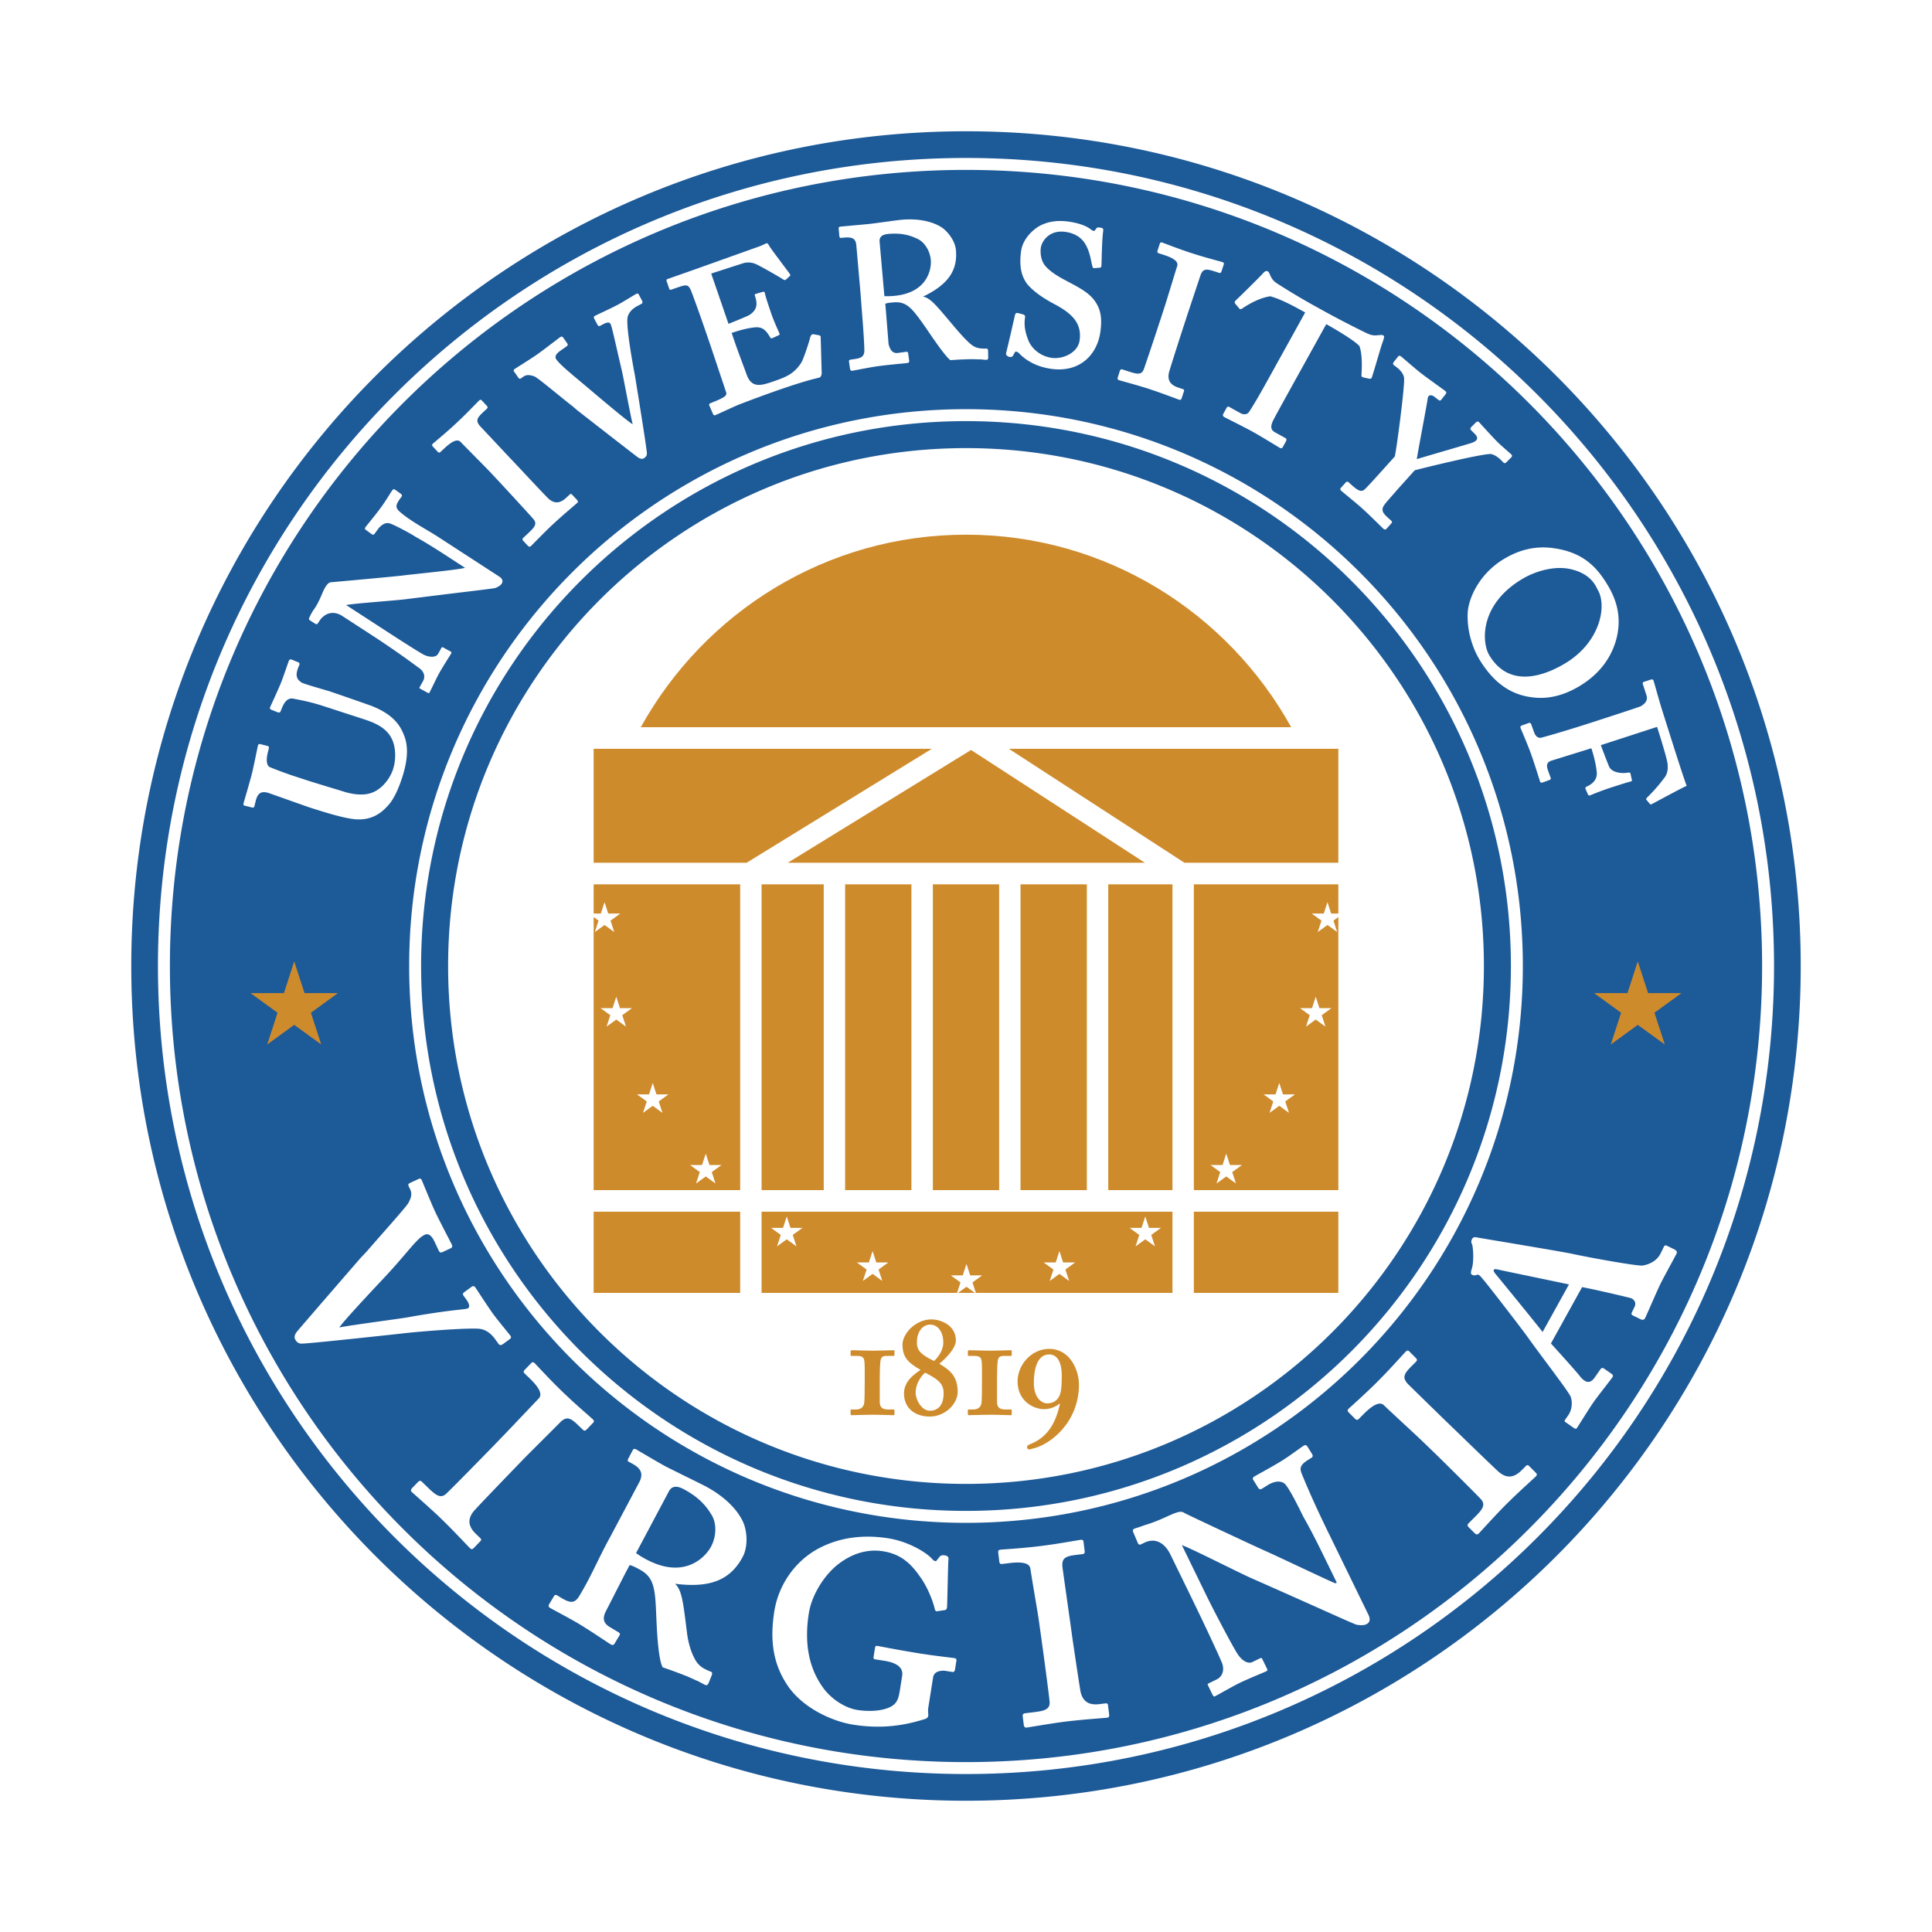 <svg xmlns="http://www.w3.org/2000/svg" width="2500" height="2500" viewBox="0 0 192.756 192.756"><g fill-rule="evenodd" clip-rule="evenodd"><path fill="#fff" d="M0 0h192.756v192.756H0V0z"/><path d="M8.504 96.379c0-48.533 39.342-87.875 87.874-87.875s87.874 39.342 87.874 87.875c0 48.531-39.342 87.873-87.874 87.873S8.504 144.91 8.504 96.379z" fill="#fff"/><path d="M96.378 15.76c-44.525 0-80.619 36.093-80.619 80.619 0 44.523 36.094 80.617 80.619 80.617 44.524 0 80.618-36.094 80.618-80.617 0-44.525-36.094-80.619-80.618-80.619zM13.097 96.379c0-45.997 37.286-83.282 83.281-83.282 45.995 0 83.28 37.286 83.28 83.282 0 45.994-37.285 83.281-83.28 83.281-45.996 0-83.281-37.287-83.281-83.281zm144.749 32.039c.957.166 4.113.896 4.9 1.104.287.141.541.439.33.871l-.279.574c-.07.143.02.232.127.283l.754.367c.143.07.34.123.463-.129.227-.467 1.152-2.635 1.484-3.316.402-.824 1.436-2.672 1.646-3.104.105-.215-.094-.355-.201-.408l-.752-.367c-.109-.053-.232-.068-.303.074l-.332.682c-.299.609-.918 1.062-1.791 1.213-.48.076-5.119-.75-7.154-1.193-1.646-.32-7.623-1.307-9.291-1.592-.283-.066-.461-.074-.576.135a.505.505 0 0 0 .012.555c.104.469.191 1.795-.072 2.516-.104.354-.037.48.051.484.086.094.318.084.428.053.238-.186.508.236.678.422.477.539 4.082 5.229 4.436 5.744 1.279 1.805 4.209 5.584 4.311 5.994.176.514.137 1.266-.252 1.822l-.32.457c-.092.131-.025.176.104.268l.688.48c.131.092.293.207.385.076.207-.295 1.252-1.998 1.688-2.619.367-.521 1.678-2.186 1.859-2.447.115-.164.041-.266-.09-.355l-.721-.504c-.129-.092-.25-.129-.389.068l-.572.816c-.48.688-.973.488-1.49-.166-.301-.406-2.529-2.865-2.869-3.238l3.11-5.62zm-13.631 13.326a1625.04 1625.04 0 0 1-3.75-3.664c-.564-.621-.422-.988.34-1.75l.479-.479c.141-.143.086-.254-.027-.367l-.678-.678c-.084-.084-.197-.084-.311.029-.225.225-1.58 1.748-2.398 2.566-1.297 1.355-3.16 2.99-3.328 3.16-.113.113-.113.227 0 .338l.648.65c.113.111.225.168.367.027l.508-.508c1.184-1.186 1.721-1.156 2.031-.846.395.395 3.238 3.01 3.697 3.453l1.264 1.219c.975.943 4.516 4.457 4.742 4.738.451.564.027 1.043-.678 1.748l-.621.621c-.113.113-.084.254 0 .34l.621.619c.141.143.281.17.395.057.17-.168 1.721-1.891 2.68-2.85 1.271-1.27 2.822-2.652 3.049-2.877.141-.141.084-.254-.029-.367l-.678-.678c-.084-.084-.168-.111-.309.029l-.424.424c-.818.816-1.553.762-2.258.168-.451-.395-3.725-3.572-3.896-3.738l-1.436-1.384zm-11.777 10.973c-.717-1.471-1.793-3.771-2.561-5.68-.211-.523-.207-.859.639-1.387l.338-.211c.137-.086.141-.229.057-.365l-.445-.711c-.127-.201-.236-.229-.406-.121-.236.148-1.357.988-2.068 1.434-1.082.676-2.6 1.482-2.838 1.631-.168.107-.193.217-.131.318l.508.812c.105.168.215.193.385.088l.576-.359c.574-.359 1.209-.473 1.633-.174.422.301 1.465 2.43 1.885 3.289.631 1.113 1.209 2.207 2.205 4.252l1.154 2.367-.143.07c-.658-.256-6.039-2.826-7.053-3.264-1.189-.529-7.844-3.65-8.012-3.758-.234-.166-.486-.154-1.008.045-.447.172-1.201.547-1.797.775-.41.158-.691.26-1.189.41-.484.186-.908.305-.982.334-.15.057-.182.197-.139.309l.482 1.145c.07.143.176.18.32.109l.322-.156c1.004-.49 1.982-.098 2.611 1.193l1.838 3.766c1.977 4.053 3.146 6.633 3.32 7.082.295.877-.156 1.408-.516 1.582l-.824.402c-.107.053-.127.105-.092.178l.455.934c.088.178.158.232.23.197.287-.139 1.848-1.033 2.35-1.279 1.041-.508 2.527-1.1 2.777-1.221.18-.088.145-.16.074-.303l-.42-.861c-.068-.145-.104-.215-.283-.127l-.754.367c-.357.174-.945-.027-1.455-.801-.229-.287-2.121-3.803-3.17-5.955l-2.396-4.914c.959.332 5.754 2.787 7.104 3.373.623.273 3.057 1.35 5.668 2.518 2.328 1.041 4.264 1.916 4.639 2.045.195.037.676.113.998-.043.432-.211.363-.623.205-.945l-4.091-8.39zm-25.713 8.783c-.037-.275-.68-4.797-.729-5.193-.062-.836.273-1.039 1.342-1.17l.674-.084c.199-.023.223-.146.203-.305l-.115-.951c-.016-.119-.104-.189-.262-.17-.318.039-2.322.406-3.471.547-1.857.27-4.332.412-4.57.441-.158.02-.227.107-.207.268l.111.91c.02.158.074.271.271.248l.713-.088c1.664-.205 2.068.148 2.123.584.066.555.73 4.363.818 4.996l.244 1.738c.189 1.344.85 6.236.855 6.598.008.723-.621.84-1.611.961l-.871.107c-.158.02-.223.148-.209.268l.107.871c.023.197.117.307.277.287.236-.029 2.52-.43 3.865-.596 1.783-.219 3.857-.352 4.174-.391.197-.023.223-.148.203-.307l-.117-.951c-.014-.117-.062-.193-.262-.168l-.594.072c-1.148.143-1.691-.355-1.883-1.256-.113-.59-.77-5.055-.805-5.291l-.274-1.975zm-13.629 5.855c.106-.67.88-.709 1.274-.646l.67.107c.118.018.216-.088.235-.207l.149-.945c.019-.117-.048-.209-.205-.234-.158-.025-1.944-.227-3.402-.457-2.128-.338-4.047-.723-4.283-.76-.158-.025-.21.047-.229.166l-.15.945c-.019.119.008.203.166.229l.946.15c1.024.162 1.887.582 1.744 1.488l-.231 1.457c-.125.789-.285 1.289-.859 1.602-.712.412-2.029.568-3.409.348-1.103-.174-2.586-1.014-3.502-2.371-1.281-1.859-1.792-4.244-1.312-7.277.281-1.773 1.479-3.725 2.867-4.838 1.708-1.346 3.313-1.537 4.535-1.342 1.812.285 2.791 1.25 3.681 2.521.796 1.096 1.272 2.424 1.448 3.098.068.334.141.385.266.365l.786-.117c.125-.021.176-.094.208-.291.033-.723.102-4.469.133-4.666.044-.275-.01-.445-.365-.502-.315-.049-.452.051-.556.195l-.253.324c-.098.105-.255.08-.527-.246-.662-.67-2.401-1.674-4.293-1.973-2.798-.443-5.333.004-7.436 1.287-2.153 1.355-3.559 3.598-3.939 6.002-.486 3.072-.036 5.326 1.266 7.309 1.527 2.344 4.549 3.67 6.599 3.994 2.522.4 4.738.186 6.989-.508.294-.074.471-.168.502-.365s-.049-.451.006-.807l.481-3.035zm-32.239-13.968c-1.178 2.129-1.844 3.848-3.087 5.887-.457.748-.945.643-1.766.148l-.41-.246c-.137-.082-.247-.055-.308.047l-.473.787c-.103.172-.096.314.041.396.24.145 2.045 1.09 2.9 1.604 1.129.678 2.914 1.891 3.153 2.035.205.123.314.096.417-.076l.493-.82c.062-.104.035-.213-.103-.295l-.889-.533c-.684-.412-.663-.91-.444-1.432l1.99-3.895.45-.846c.284.061.601.23.953.416 1.479.787 1.596 1.844 1.703 4.703.036.695.152 4.285.646 5.086a47.33 47.33 0 0 1 2.397.883c.37.15.799.365 1.132.5.355.188.636.344.71.373.148.061.267-.021.327-.168l.298-.74c.09-.223.098-.348-.05-.408-.666-.27-1.132-.5-1.501-1.08-.493-.801-.776-1.85-.895-2.816-.358-2.812-.482-4.277-1.198-4.885 3.345.422 5.468-.256 6.761-2.688.431-.811.516-2.076.135-3.227-.469-1.244-1.736-2.686-3.85-3.811-.458-.242-3.58-1.768-4.002-1.992-.634-.336-2.762-1.604-2.938-1.697-.142-.074-.249-.041-.306.064l-.449.846c-.075.141-.096.264.01.32l.352.188c.987.525 1.097 1.08.758 1.805l-1.798 3.383-1.159 2.184zm-8.467-7.977c.194-.201 3.254-3.248 3.531-3.535.611-.574.98-.439 1.755.309l.488.471c.144.139.256.08.366-.035l.665-.688c.083-.086.082-.199-.033-.311-.23-.223-1.777-1.549-2.609-2.354-1.377-1.273-3.045-3.107-3.218-3.273-.114-.111-.228-.109-.338.006l-.638.66c-.111.115-.165.229-.021.367l.517.5c1.205 1.164 1.187 1.699.882 2.016-.388.402-2.835 2.986-3.279 3.445l-1.219 1.264c-.943.975-4.491 4.592-4.77 4.822-.557.463-1.043.047-1.761-.645l-.631-.611a.232.232 0 0 0-.339.006l-.61.631c-.139.145-.164.287-.049.396.172.168 1.92 1.688 2.896 2.631 1.292 1.248 2.701 2.775 2.931 2.996.144.139.255.08.366-.035l.665-.688c.083-.088.11-.172-.033-.311l-.431-.416c-.833-.803-.789-1.537-.209-2.254.387-.457 3.575-3.758 3.741-3.932l1.385-1.432zm-7.445-20.861c.181-.084.219-.189.118-.406-.102-.217-1.238-2.373-1.643-3.24-.438-.941-1.257-2.98-1.342-3.16-.067-.146-.173-.184-.282-.133l-.904.42c-.108.051-.2.139-.132.283l.168.361c.219.471.065.895-.198 1.369-.244.422-2.866 3.336-4.143 4.818l-.632.67c-.613.705-4.648 5.359-6.282 7.27-.221.258-.369.568-.214.848s.356.396.589.404c.608.027 9.035-.902 9.941-.994 1.101-.154 6.871-.639 7.93-.471.501.078 1.023.391 1.469 1.004l.375.516c.094.129.27.1.399.006l.678-.492c.161-.117.179-.229.085-.357-.141-.193-1.293-1.576-1.715-2.156-.54-.744-1.662-2.492-1.803-2.686-.094-.129-.238-.123-.334-.053l-.743.539c-.161.117-.179.229-.085.357l.258.355c.399.549.354.834.17.912-.36.154-1.466.088-6.074.908-.621.117-5.896.805-6.744 1.002.384-.623 3.716-4.158 4.434-4.922 2.409-2.566 3.254-3.939 4.085-4.328.47-.219.795.289 1.015.76l.388.832c.067.145.19.219.335.152l.833-.388zM158.77 74.653c.096.296.441 1.364.533 2.352.094.79-.453 1.23-.998 1.473-.119.038-.148.146-.119.236l.242.544c.029.088.107.129.227.09a28.603 28.603 0 0 1 1.869-.706c.297-.097 1.869-.607 2.176-.674.119-.039.139-.078.109-.167l-.133-.613c-.039-.119-.107-.129-.324-.091-.691.093-1.49-.041-1.793-.566a60.544 60.544 0 0 1-.842-2.187l5.609-1.822c.125.386 1.029 3.215 1.055 3.759.031.446.002.909-.332 1.329a16.413 16.413 0 0 1-1.662 1.905c-.154.142-.188.249-.111.292l.348.419c.047.051.139.026.25-.039.393-.21 2.809-1.519 3.412-1.79-.184-.304-2.357-7.251-2.463-7.578-.203-.623-.799-2.759-.846-2.907-.039-.119-.146-.149-.266-.111l-.654.212c-.117.039-.197.097-.158.216l.375 1.157c.184.564-.293.916-.57 1.071-.227.107-2.305.782-3.105 1.042l-1.336.435c-3.232 1.051-5.145 1.575-5.477 1.663-.246.056-.545-.035-.727-.533l-.297-.821c-.043-.117-.152-.144-.24-.111l-.646.234c-.146.054-.223.115-.17.262.043.117.664 1.551.996 2.459.426 1.172.893 2.729.957 2.905.043.118.17.104.287.062l.646-.234c.117-.043.154-.123.121-.211l-.256-.704c-.17-.469-.199-.823.299-1.005l4.014-1.247zm-11.186-8.888c1.656 2.754 3.604 3.695 5.658 3.843 1.605.127 3.076-.392 4.361-1.164 2.406-1.445 3.453-3.458 3.779-5.219.373-2.044-.254-3.633-.994-4.863-1.061-1.765-2.404-3.214-5.25-3.651-2.297-.367-4.014.41-5.109 1.068-2.514 1.511-3.551 4.026-3.598 5.401-.089 1.91.59 3.649 1.153 4.585zM141.15 46.92c1.264-.332 7.152-1.766 7.66-1.611.309.088.617.265.971.618l.219.22c.09.088.178.088.287-.022l.463-.463c.133-.133.133-.221.023-.331-.133-.133-.971-.838-1.369-1.235-.66-.662-1.697-1.831-1.83-1.963-.111-.11-.221-.088-.309 0l-.486.485c-.088.088-.109.199 0 .309l.354.353c.484.485.176.75-.354.927-.264.088-4.553 1.333-5.424 1.6.131-.891 1.064-5.731 1.09-6.068.016-.225.252-.476.695-.13l.369.289c.146.115.229.061.305-.038l.424-.541c.096-.123.061-.229-.037-.306-.172-.135-1.902-1.368-2.443-1.79-.59-.461-1.811-1.533-1.959-1.649-.146-.115-.254-.08-.311-.006l-.424.541c-.115.147-.104.235.02.331l.344.269c.197.154.602.549.654.987.105.676-.76 7.246-.926 7.851l-.752.835c-1.232 1.368-1.984 2.202-2.195 2.39-.314.304-.58.318-1.32-.351l-.35-.312c-.092-.083-.201-.056-.264.013l-.459.511c-.125.139-.121.227-.004.331.139.126 1.545 1.267 2.057 1.726.764.689 2 1.927 2.139 2.053s.248.097.332.004l.5-.557c.064-.069.059-.157-.057-.262l-.303-.271c-.416-.375-.766-.733-.375-1.262.205-.319.791-.925 1.291-1.525l1.754-1.95zm-14.181-9.878c-.906 1.638-1.709 3.084-2.365 4.076-.148.203-.461.315-.869.088l-1.092-.605c-.109-.061-.195-.036-.27.1l-.303.545c-.092.164-.082.276.082.367.219.121 2.037 1.022 2.801 1.446.9.499 2.547 1.519 2.738 1.625.137.075.236.024.281-.058l.318-.573c.09-.164.082-.275-.055-.351l-1.037-.575c-.438-.242-.422-.591-.234-1.057.094-.233 1.229-2.28 2.816-5.146l2.541-4.584c.49.272 2.768 1.57 3.314 2.194.285.836.25 1.994.199 2.857-.021.167.045.24.24.276l.539.121c.139.006.225-.019.258-.143.271-.812.896-3.034 1.053-3.446.207-.564.197-.676.088-.737a.501.501 0 0 0-.264-.039l-.447.036c-.406.025-.668-.084-1.119-.299a103.81 103.81 0 0 1-3.908-2.023l-1.092-.605a64.798 64.798 0 0 1-3.514-2.09c-.504-.315-.68-.448-.898-.891l-.127-.284c-.051-.1-.092-.157-.174-.203-.109-.06-.236-.023-.396.137-.381.431-2.26 2.278-2.785 2.772-.088.094-.148.203-.041.333l.385.463c.078.115.207.079.322 0 .746-.513 1.805-1.069 2.773-1.208 1.16.287 2.975 1.327 3.492 1.614l-3.25 5.867zm-8.528-5.573l1.34-4.026c.232-.613.539-.646 1.34-.385l.504.164c.148.048.207-.031.246-.15l.23-.712c.029-.089-.012-.167-.129-.207-.238-.077-1.779-.479-2.641-.759-1.404-.423-3.205-1.14-3.383-1.197-.119-.039-.197.001-.236.12l-.223.682c-.037.119-.037.217.111.266l.533.173c1.248.405 1.418.789 1.312 1.115-.135.416-1.041 3.402-1.195 3.877l-.424 1.305c-.328 1.009-1.625 4.925-1.742 5.183-.232.515-.717.39-1.459.149l-.652-.212c-.119-.038-.207.032-.236.121l-.211.653c-.049.148-.018.256.1.295.178.058 1.928.528 2.938.855 1.336.435 2.85 1.024 3.086 1.102.148.048.207-.031.246-.149l.23-.712c.029-.089.02-.158-.129-.207l-.445-.145c-.859-.28-1.082-.811-.92-1.512.115-.455 1.268-4.024 1.326-4.203l.483-1.484zM104.887 36.8c2.811.395 4.572-1.374 4.898-3.691.217-1.545-.047-2.37-.572-3.105-.66-.912-1.756-1.412-3.102-2.138-.557-.298-1.604-.918-1.984-1.57-.285-.449-.348-1.12-.283-1.583.078-.556.76-1.815 2.459-1.576.896.125 1.533.53 1.922 1.121.545.833.641 1.949.773 2.345.018.097.07.168.168.15l.572-.046c.098-.018.137-.076.15-.168.029-.437.035-2.483.178-3.503.021-.154.008-.282-.24-.317-.246-.035-.338-.047-.414.036l-.154.199c-.082.146-.232.094-.516-.135-.344-.238-.963-.545-2.137-.71-1.113-.156-2.141-.018-3.035.518-.762.492-1.545 1.358-1.693 2.409-.213 1.514.02 2.555.635 3.334.809.964 2.215 1.729 2.801 2.032 1.551.848 2.648 1.79 2.4 3.551-.188 1.328-1.779 1.892-2.768 1.753-1.143-.161-2.076-.922-2.408-1.914-.412-1.098-.322-1.747-.262-2.179.018-.123-.098-.203-.217-.251l-.547-.14c-.123-.018-.197.066-.246.186-.102.49-.664 2.931-.879 3.783-.053.15.023.287.199.375.238.097.402.057.486-.089l.127-.234c.096-.238.277-.181.473.003.632.655 1.64 1.333 3.216 1.554zm-19.026-7.471c.134 1.898.333 4.023.375 5.538.019.686-.258.855-1 .96l-.37.052c-.124.017-.177.087-.164.18l.1.71c.021.154.096.238.22.222.216-.031 1.779-.345 2.551-.453 1.02-.144 2.701-.285 2.917-.316.186-.026.239-.096.217-.251l-.104-.742c-.013-.092-.084-.146-.207-.128l-.804.113c-.618.087-.815-.446-.938-.87l-.264-3.295-.065-.746c.212-.082.492-.105.803-.133 1.305-.114 1.832.529 3.12 2.358.32.442 1.974 2.979 2.574 3.406a35.64 35.64 0 0 1 1.995-.098c.313-.005.686.02.967.015.312.025.562.053.625.051.125-.002.186-.097.184-.222l-.01-.624c-.004-.187-.037-.28-.162-.278-.561.01-.967-.014-1.408-.319-.602-.426-1.572-1.585-2.062-2.168-1.432-1.691-2.138-2.601-2.866-2.693 2.374-1.147 3.477-2.496 3.289-4.641-.062-.715-.545-1.581-1.286-2.174-.837-.616-2.282-1.022-4.146-.858-.404.035-2.917.394-3.291.426l-2.804.259c-.124.011-.181.079-.173.172l.065.746c.011.124.05.215.144.207l.311-.027c.87-.076 1.151.091 1.237.71l.261 2.984.169 1.927zm-14.904-2.036l3.147-1.018a1.86 1.86 0 0 1 1.274.056c.664.299 2.648 1.463 2.738 1.532.139.117.257.077.306.027l.401-.369c.049-.05.028-.109-.042-.217-.13-.187-1.83-2.439-1.98-2.684-.181-.333-.26-.373-.319-.352-.119.042-.482.232-.777.334l-6.306 2.251-2.799.985c-.118.04-.117.139-.097.198l.244.708c.05.147.101.196.189.166l.295-.102c1.18-.406 1.367-.505 1.668.083.131.285.821 2.192 1.359 3.755l.63 1.829 1.514 4.53c.164.405.124.556-1.236 1.105l-.261.105c-.145.059-.179.14-.132.255l.355.811c.046.115.11.191.255.132.347-.141 1.899-.879 2.424-1.08 6.149-2.36 7.745-2.591 7.951-2.663.118-.041.215-.239.223-.407l-.101-3.638c-.001-.099-.09-.167-.16-.176l-.563-.103c-.109-.028-.246.052-.323.309-.133.574-.708 2.256-.883 2.515-.729 1.142-1.544 1.455-2.842 1.902-1.269.437-2.154.643-2.632-.744-.132-.383-.78-2.074-1.136-3.106l-.345-1.003c.295-.101 1.328-.457 2.284-.555.828-.087 1.167.324 1.569 1.01.07.108.129.087.217.057l.599-.272c.089-.03.138-.08.097-.198-.162-.373-.565-1.257-.789-1.906-.091-.266-.629-1.829-.662-2.114-.011-.129-.12-.157-.238-.116l-.659.194c-.118.04-.137.08-.096.198.315.915.162 1.429-.534 1.899-.215.14-1.926.828-2.103.889l-1.724-5.012zM56.196 33.69c-.09-.128-.177-.143-.33-.036s-1.659 1.276-2.272 1.705c-.665.465-2.124 1.373-2.251 1.462-.103.071-.118.158-.064.235l.448.639c.054.077.133.135.235.064l.255-.179c.333-.233.68-.171 1.081-.034.358.13 2.59 2.028 3.8 2.964l.549.466c.575.45 4.375 3.41 5.932 4.607.212.162.46.265.671.132.212-.132.294-.294.291-.476-.003-.477-1.074-7.018-1.183-7.723-.166-.854-.969-5.143-.723-5.944.116-.379.414-.75.937-1.029l.441-.234c.11-.058.106-.198.048-.308l-.308-.579c-.073-.138-.157-.164-.268-.105-.166.088-1.361.83-1.857 1.094-.634.336-2.11 1.016-2.275 1.104-.111.059-.122.17-.078.253l.337.634c.073.138.157.163.268.104l.303-.161c.468-.249.652-.17.725-.032.146.275.333 1.227 1.163 4.792.116.479.87 4.57 1.058 5.226-.502-.275-3.399-2.732-4.024-3.261-2.103-1.776-3.193-2.632-3.604-3.22-.232-.332.115-.651.447-.884l.588-.412c.102-.071.143-.176.071-.278l-.411-.586zm-5.281 12.039l-3.036-3.236c-.424-.5-.304-.783.312-1.357l.388-.362c.114-.106.073-.196-.012-.287l-.511-.548c-.064-.068-.152-.072-.244.014-.183.17-1.282 1.324-1.944 1.94-1.051 1.023-2.551 2.251-2.688 2.379-.091.085-.094.173-.009.264l.489.525c.085.091.171.139.286.032l.411-.383c.958-.894 1.376-.856 1.611-.606.298.319 2.636 2.67 2.976 3.036l.937 1.004c.723.776 3.222 3.484 3.39 3.711.338.454-.006.817-.577 1.349l-.501.468c-.091.085-.073.196-.01.265l.469.502c.106.114.215.14.307.055.137-.127 1.396-1.431 2.172-2.154 1.027-.958 2.277-1.995 2.459-2.166.114-.106.073-.196-.012-.287l-.511-.548c-.064-.068-.129-.093-.243.014l-.343.319c-.661.617-1.233.553-1.768.07-.342-.321-2.789-2.945-2.917-3.082l-.881-.931zm-7.23 7.82c-1.073-.697-2.794-1.581-3.863-2.55-.316-.307-.402-.562.057-1.193l.183-.252c.074-.101.035-.207-.067-.28l-.529-.385c-.151-.11-.239-.096-.331.03-.128.177-.694 1.115-1.08 1.645-.587.808-1.451 1.838-1.58 2.015-.091.126-.078.213-.002.269l.606.44c.126.092.213.078.305-.048l.312-.43c.312-.429.739-.697 1.133-.604s2.021.953 2.649 1.361c.872.491 1.7.992 3.191 1.96l1.727 1.122c-.612.197-5.254.643-6.109.757-1.011.125-7.056.67-7.212.681-.225.003-.379.126-.617.492-.204.314-.419.943-.668 1.424-.157.305-.299.581-.547.904-.22.34-.354.667-.388.719-.068.105-.023.208.055.259l.549.352c.104.068.19.05.259-.055l.153-.235c.476-.732 1.345-1.098 2.287-.486l2.748 1.784c2.957 1.92 4.627 3.215 4.939 3.424.583.43.531.973.38 1.245l-.348.628c-.045.082-.033.124.021.154l.709.393c.136.076.206.079.236.024.122-.218.72-1.491.932-1.873.439-.792 1.126-1.838 1.231-2.028.076-.137.021-.167-.088-.228l-.655-.363c-.109-.061-.164-.091-.24.045l-.317.573c-.151.272-.618.406-1.291.141-.276-.082-2.728-1.667-4.298-2.687l-3.584-2.328c.777-.165 4.979-.449 6.119-.602.527-.067 2.592-.325 4.813-.595 1.979-.24 3.629-.433 3.931-.498.146-.053.5-.196.653-.432.204-.314-.007-.562-.243-.715l-6.121-3.974zM30.77 80.521c2.552.829 3.856 1.154 4.784 1.226 1.293.06 2.316-.362 3.284-1.524.489-.596.916-1.507 1.282-2.634.626-1.929.606-3.28.155-4.312-.534-1.388-1.615-2.198-3.12-2.818-.732-.271-4.006-1.4-4.273-1.487-.356-.116-2.607-.737-2.815-.889-.283-.215-.711-.489-.302-1.502l.105-.26c.047-.116-.017-.209-.132-.255l-.636-.257c-.116-.047-.226-.024-.285.121-.07.174-.567 1.655-.766 2.147-.304.752-1.045 2.337-1.104 2.481-.046.116.017.208.104.244l.637.256c.145.059.255.036.302-.08l.128-.318c.362-.896.769-1.069 1.284-.928.341.071 1.447.251 2.842.705l4.095 1.331c1.187.385 2.266.9 2.768 1.981.391.816.42 2.04.102 3.019-.261.801-1.031 1.961-2.172 2.345-.777.272-1.755.152-2.595-.089-.416-.135-2.809-.847-3.788-1.165l-1.216-.396a36.677 36.677 0 0 1-2.505-.922c-.234-.091-.454-.499-.213-1.468l.106-.424c.03-.121-.046-.204-.136-.227l-.727-.182c-.121-.03-.197.016-.234.167-.046.181-.4 1.99-.581 2.717-.234.938-.808 2.853-.854 3.035-.03.121.016.197.106.22l.757.188c.121.03.197-.015.227-.137l.136-.544c.227-.908.681-.924 1.226-.788l4.024 1.423zm65.608-63.57c43.866 0 79.427 35.56 79.427 79.428 0 43.865-35.561 79.426-79.427 79.426-43.867 0-79.427-35.561-79.427-79.426 0-43.868 35.56-79.428 79.427-79.428zm0 23.872c-30.683 0-55.555 24.873-55.555 55.556 0 30.682 24.873 55.555 55.555 55.555s55.556-24.873 55.556-55.555c0-30.683-24.873-55.556-55.556-55.556zm57.526 92.072c-.252-.367-4.41-5.455-4.631-5.715-.223-.26-.289-.389-.23-.492.059-.105.217-.062.465-.016.318.084 6.463 1.346 7.027 1.477l-2.631 4.746zm-87.166 15.89c.337-.635.94-.494 1.469-.213 1.41.75 2.228 1.59 2.86 2.695.409.76.432 1.992-.13 3.049-.487.916-2.547 3.346-6.458 1.266a8.333 8.333 0 0 1-1.02-.631l3.279-6.166zm81.852-83.406c-.771-1.284-.992-5.045 3.26-7.6 1.363-.82 3.348-1.394 4.99-.961 2.014.502 2.42 1.785 2.564 2.026.949 1.578.266 5.227-3.236 7.333-1.445.867-5.377 2.865-7.578-.798zM87.758 24.104c-.049-.56.406-.725.872-.765 1.244-.109 2.138.095 3.023.549.592.324 1.132 1.123 1.214 2.055.07.808-.246 3.279-3.695 3.581a6.521 6.521 0 0 1-.938.02l-.476-5.44zm-43.05 72.275c0 28.537 23.133 51.67 51.67 51.67 28.536 0 51.671-23.133 51.671-51.67 0-28.538-23.135-51.671-51.671-51.671-28.537 0-51.67 23.133-51.67 51.671zm51.67-54.364c30.024 0 54.364 24.339 54.364 54.364 0 30.023-24.34 54.363-54.364 54.363-30.025 0-54.364-24.34-54.364-54.363 0-30.025 24.339-54.364 54.364-54.364z" fill="#1d5a98"/><path fill="#ce8b2c" d="M32.048 104.207l-2.694-1.957-2.693 1.957 1.029-3.166-2.693-1.957h3.329l1.028-3.167 1.029 3.167h3.329l-2.693 1.957 1.029 3.166zM166.096 104.207l-2.696-1.957-2.691 1.957 1.027-3.166-2.693-1.957h3.33l1.027-3.167 1.03 3.167h3.33l-2.694 1.957 1.03 3.166zM110.57 118.736V88.232h6.407v30.504h-6.407zM75.982 118.736V88.232h6.203v30.504h-6.203zM84.319 118.736V88.232h6.614v30.504h-6.614zM93.071 118.736V88.232h6.615v30.504h-6.615zM108.434 88.232v30.504h-6.616V88.232h6.616zM114.225 86.076h-35.63l18.287-11.251 17.343 11.251zM74.492 86.076H59.228V74.708h33.741L74.492 86.076zM100.654 74.708h32.873v11.368h-15.355l-17.518-11.368zM128.822 72.553H63.933c6.354-11.462 18.501-19.208 32.443-19.208 13.942 0 26.091 7.746 32.446 19.208zM69.817 116.938l-.372 1.139.969-.703.969.703-.37-1.139.969-.703h-1.198l-.37-1.139-.37 1.139h-1.198l.971.703zm-5.29-7.047l-.372 1.139.968-.705.969.705-.37-1.139.969-.705h-1.198l-.37-1.139-.37 1.139h-1.198l.972.705zm-3.638-8.606l-.372 1.139.968-.703.97.703-.371-1.139.969-.703h-1.198l-.371-1.139-.37 1.139h-1.197l.972.703zm12.959 17.451h-14.62v-27.24l.489.355-.371 1.139.968-.704.969.704-.37-1.139.969-.704h-1.198l-.37-1.139-.37 1.139h-.716v-2.915h14.62v30.504zM73.848 120.893v8.097h-14.62v-8.097h14.62zM119.111 120.893h14.416v8.097h-14.416v-8.097zM106.295 126.662l.971-.705h-1.197l-.369-1.139-.371 1.139h-1.197l.969.705-.369 1.139.969-.705.969.705-.375-1.139zm8.564-3.453l.971-.705h-1.197l-.369-1.139-.371 1.139h-1.197l.969.705-.369 1.139.969-.703.969.703-.375-1.139zm-28.399 3.453l-.372 1.139.969-.705.969.705-.37-1.139.969-.705h-1.198l-.37-1.139-.37 1.139H85.49l.97.705zm-8.564-3.453l-.372 1.139.969-.703.969.703-.37-1.139.969-.705h-1.197l-.37-1.139-.37 1.139h-1.197l.969.705zm39.081-2.316v8.098H97.363l-.338-1.043.969-.705h-1.198l-.371-1.139-.37 1.139h-1.198l.971.705-.341 1.043H75.982v-8.098h40.995zm-19.713 8.097h-1.676l.838-.609.838.609zM122.938 116.938l.973-.703h-1.199l-.369-1.139-.371 1.139h-1.197l.969.703-.369 1.139.969-.703.969.703-.375-1.139zm5.291-7.047l.971-.705h-1.197l-.369-1.139-.371 1.139h-1.197l.969.705-.369 1.139.969-.705.969.705-.375-1.139zm3.638-8.606l.971-.703h-1.199l-.369-1.139-.369 1.139h-1.199l.969.703-.369 1.139.969-.703.969.703-.373-1.139zm1.66 17.451h-14.416V88.232h14.416v2.915h-.717l-.369-1.139-.369 1.139h-1.199l.969.704-.369 1.139.969-.704.969.704-.371-1.139.488-.355v27.24h-.001zM86.272 137.777c0 .734 0 2.021-.062 2.266-.092.43-.428.582-.827.582h-.398c-.092 0-.123 0-.123.092v.354c0 .092.031.123.092.123.122 0 1.562-.047 2.144-.047.521 0 1.93.047 2.052.047.062 0 .092-.031.092-.123v-.354c0-.061-.031-.092-.092-.092h-.55c-.521 0-.797-.184-.827-.674v-2.481c0-.75.03-1.393.061-1.576.031-.49.215-.613.613-.613h.674c.092 0 .123-.031.123-.123v-.352c0-.061-.031-.092-.123-.092-.153 0-1.439.045-2.021.045-.49 0-1.96-.045-2.113-.045-.092 0-.123.061-.123.123v.367c0 .045.031.076.062.076h.613c.521 0 .673.184.704.582.031.184.031.766.031 1.256v.659h-.002zM92.765 141.33c1.47 0 2.787-1.193 2.787-2.512-.031-1.377-.612-2.051-1.838-2.756.613-.49 1.654-1.531 1.654-2.328 0-1.516-1.5-2.098-2.45-2.098-1.531 0-2.879 1.379-2.879 2.543.031 1.178.459 1.73 1.807 2.496-.827.551-1.654 1.225-1.654 2.357 0 1.441 1.073 2.298 2.573 2.298zm.429-5.543c-1.317-.643-1.715-1.041-1.715-1.838 0-1.18.644-1.791 1.317-1.791.797 0 1.317.734 1.317 1.807-.001.627-.368 1.301-.919 1.822zm-.889 1.164c1.103.582 1.807.979 1.838 1.959.031 1.287-.551 1.838-1.378 1.838-.796 0-1.409-1.072-1.409-1.775 0-1.043.644-1.778.949-2.022zM97.971 137.777c0 .734 0 2.021-.061 2.266-.092.43-.43.582-.826.582h-.399c-.092 0-.123 0-.123.092v.354c0 .092.031.123.092.123.123 0 1.563-.047 2.145-.047.52 0 1.93.047 2.051.047.062 0 .092-.031.092-.123v-.354c0-.061-.029-.092-.092-.092h-.551c-.521 0-.797-.184-.826-.674v-2.481c0-.75.029-1.393.061-1.576.031-.49.215-.613.613-.613h.674c.092 0 .121-.031.121-.123v-.352c0-.061-.029-.092-.121-.092-.154 0-1.439.045-2.021.045-.49 0-1.96-.045-2.114-.045-.092 0-.123.061-.123.123v.367c0 .045.031.076.062.076h.613c.521 0 .674.184.705.582.029.184.029.766.029 1.256v.659h-.001zM105.75 140.074c-.459 2.082-1.348 3.369-2.971 4.012-.244.092-.307.154-.307.275 0 .154.062.246.215.246.123 0 .123-.031.275-.061 1.807-.369 4.686-2.635 4.686-6.402 0-1.484-.918-3.568-2.971-3.568-1.746 0-3.154 1.562-3.154 3.248 0 1.943 1.562 2.771 2.664 2.771.645 0 1.318-.338 1.502-.553l.061.032zm-1.285-.06c-.521 0-1.318-.551-1.318-2.021 0-1.24.275-2.863 1.531-2.863.92 0 1.256 1.01 1.256 2.082 0 1.117-.061 1.791-.307 2.189-.184.306-.52.613-1.162.613z"/></g></svg>